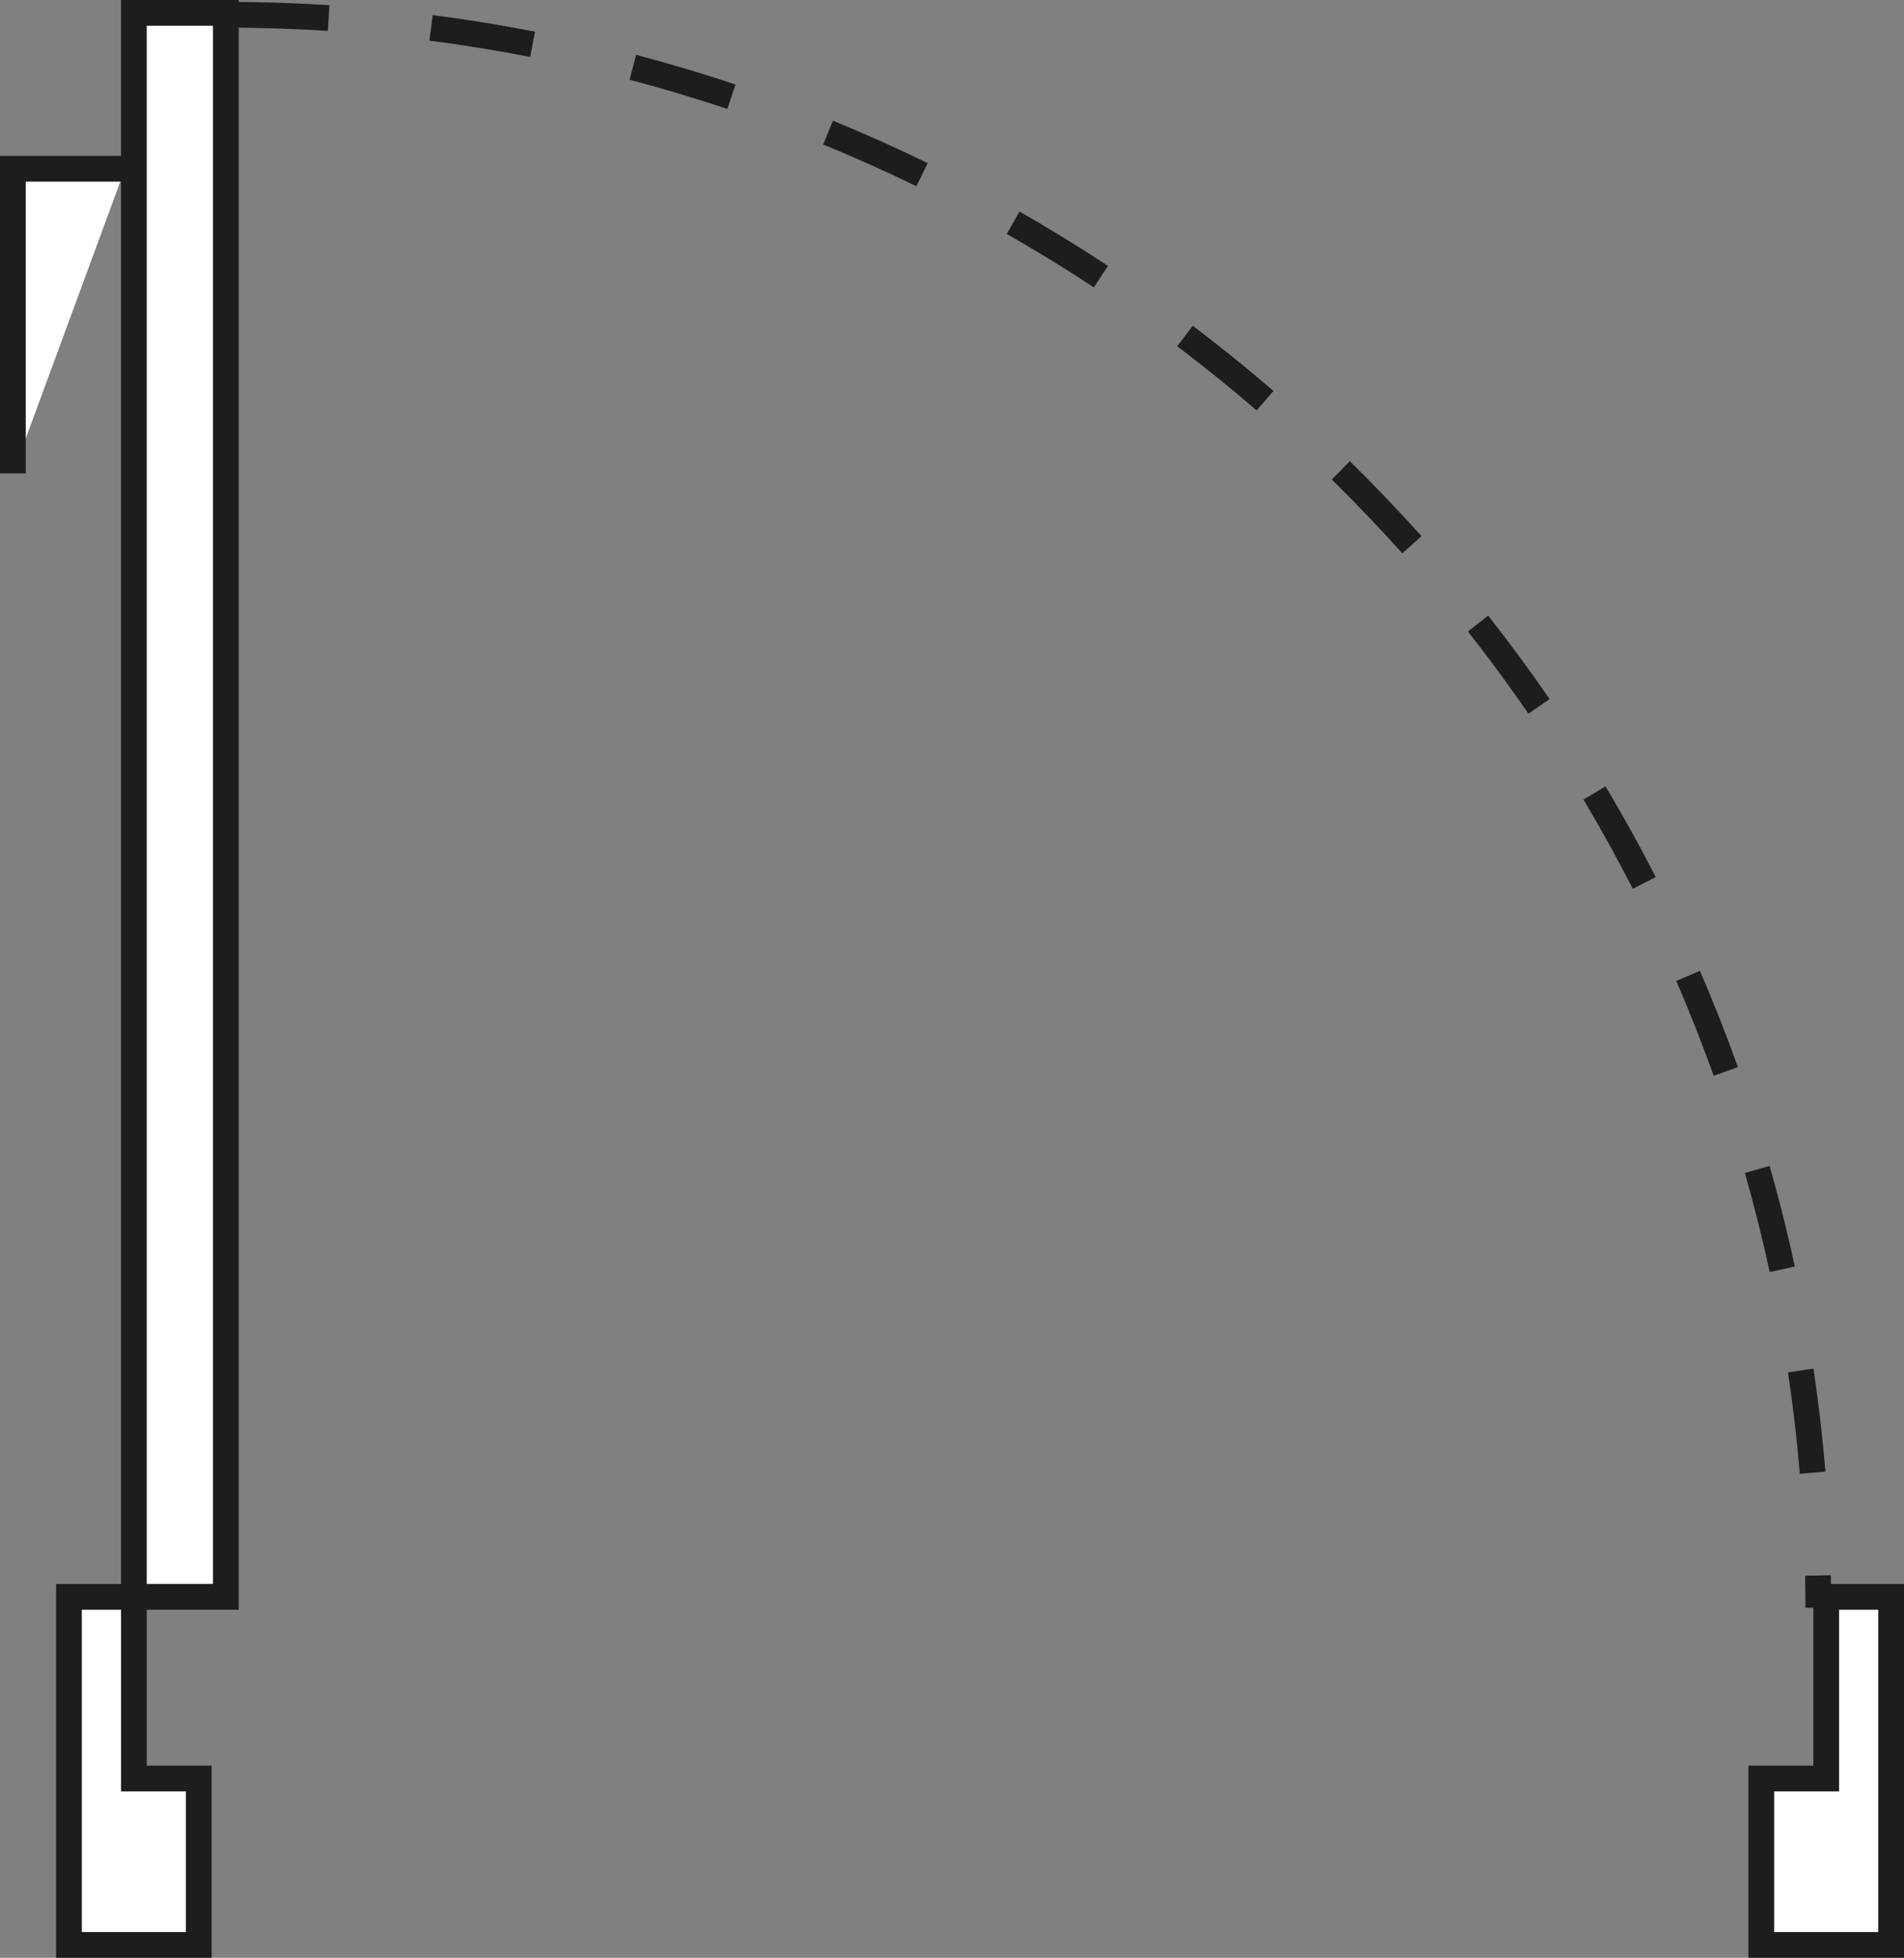 <?xml version="1.0" encoding="UTF-8"?>
<svg id="Layer_1" data-name="Layer 1" xmlns="http://www.w3.org/2000/svg" viewBox="0 0 221.987 228.18">
  <rect x="0" y="0" width="221.987" height="228.18" fill="#808080" stroke="none"/>
  <defs>
    <style>
      .cls-1 {
        fill: #fff;
      }

      .cls-2 {
        fill: #1d1d1b;
      }
    </style>
  </defs>
  <g>
    <polygon class="cls-1" points="15.608 207.286 15.608 186.111 8.039 186.111 8.039 226.68 23.177 226.68 23.177 207.286 15.608 207.286"/>
    <path class="cls-2" d="m24.677,228.18H6.539v-43.57h10.569v21.176h7.569v22.394Zm-15.138-3h12.138v-16.394h-7.569v-21.176h-4.569v37.57Z"/>
  </g>
  <g>
    <polygon class="cls-1" points="212.917 207.286 212.917 186.111 220.486 186.111 220.486 226.68 205.348 226.68 205.348 207.286 212.917 207.286"/>
    <path class="cls-2" d="m221.987,228.18h-18.139v-22.394h7.569v-21.176h10.569v43.57Zm-15.139-3h12.139v-37.57h-4.569v21.176h-7.569v16.394Z"/>
  </g>
  <g>
    <rect class="cls-1" x="15.608" y="1.5" width="10.723" height="184.611"/>
    <path class="cls-2" d="m27.831,187.61h-13.723V0h13.723v187.61Zm-10.723-3h7.723V3h-7.723v181.61Z"/>
  </g>
  <path class="cls-2" d="m210.494,187.385c-.001-1.248-.014-2.493-.038-3.736l3-.059c.024,1.261.037,2.525.038,3.792l-3,.002Zm-.653-15.618c-.331-3.941-.794-7.917-1.376-11.816l2.967-.443c.592,3.963,1.062,8.003,1.399,12.008l-2.99.251Zm-3.512-23.518c-.836-3.863-1.81-7.746-2.894-11.539l2.885-.824c1.102,3.856,2.091,7.802,2.94,11.728l-2.932.635Zm-6.532-22.866c-1.325-3.707-2.791-7.424-4.359-11.049l2.754-1.191c1.593,3.685,3.084,7.463,4.43,11.23l-2.824,1.01Zm-9.426-21.795c-1.799-3.513-3.735-7.012-5.756-10.4l2.576-1.537c2.054,3.444,4.022,7,5.85,10.57l-2.67,1.367Zm-12.174-20.411c-2.24-3.258-4.612-6.481-7.05-9.578l2.357-1.855c2.477,3.148,4.888,6.422,7.165,9.733l-2.473,1.7Zm-14.703-18.686c-2.635-2.939-5.401-5.832-8.223-8.6l2.102-2.142c2.866,2.811,5.678,5.751,8.355,8.738l-2.234,2.003Zm-16.981-16.655c-2.994-2.581-6.11-5.097-9.261-7.477l1.809-2.394c3.202,2.419,6.368,4.976,9.411,7.599l-1.959,2.272Zm-18.985-14.346c-3.306-2.178-6.721-4.272-10.148-6.226l1.484-2.606c3.484,1.985,6.955,4.114,10.315,6.328l-1.65,2.505Zm-20.681-11.783c-3.556-1.731-7.215-3.368-10.874-4.864l1.135-2.777c3.72,1.521,7.439,3.184,11.052,4.944l-1.312,2.697Zm-22.045-9.011c-3.748-1.253-7.583-2.399-11.399-3.405l.766-2.901c3.878,1.023,7.775,2.187,11.585,3.461l-.951,2.845Zm-22.994-6.061c-3.874-.755-7.825-1.395-11.744-1.899l.383-2.975c3.982.513,7.998,1.162,11.935,1.93l-.574,2.944Zm-23.586-3.036c-3.936-.251-7.936-.378-11.891-.378V.22c4.018,0,8.083.129,12.082.384l-.191,2.994Z"/>
  <g>
    <polyline class="cls-1" points="14.577 19.67 1.5 19.67 1.5 55.173"/>
    <polygon class="cls-2" points="3 55.173 0 55.173 0 18.17 14.577 18.17 14.577 21.17 3 21.17 3 55.173"/>
  </g>
</svg>
